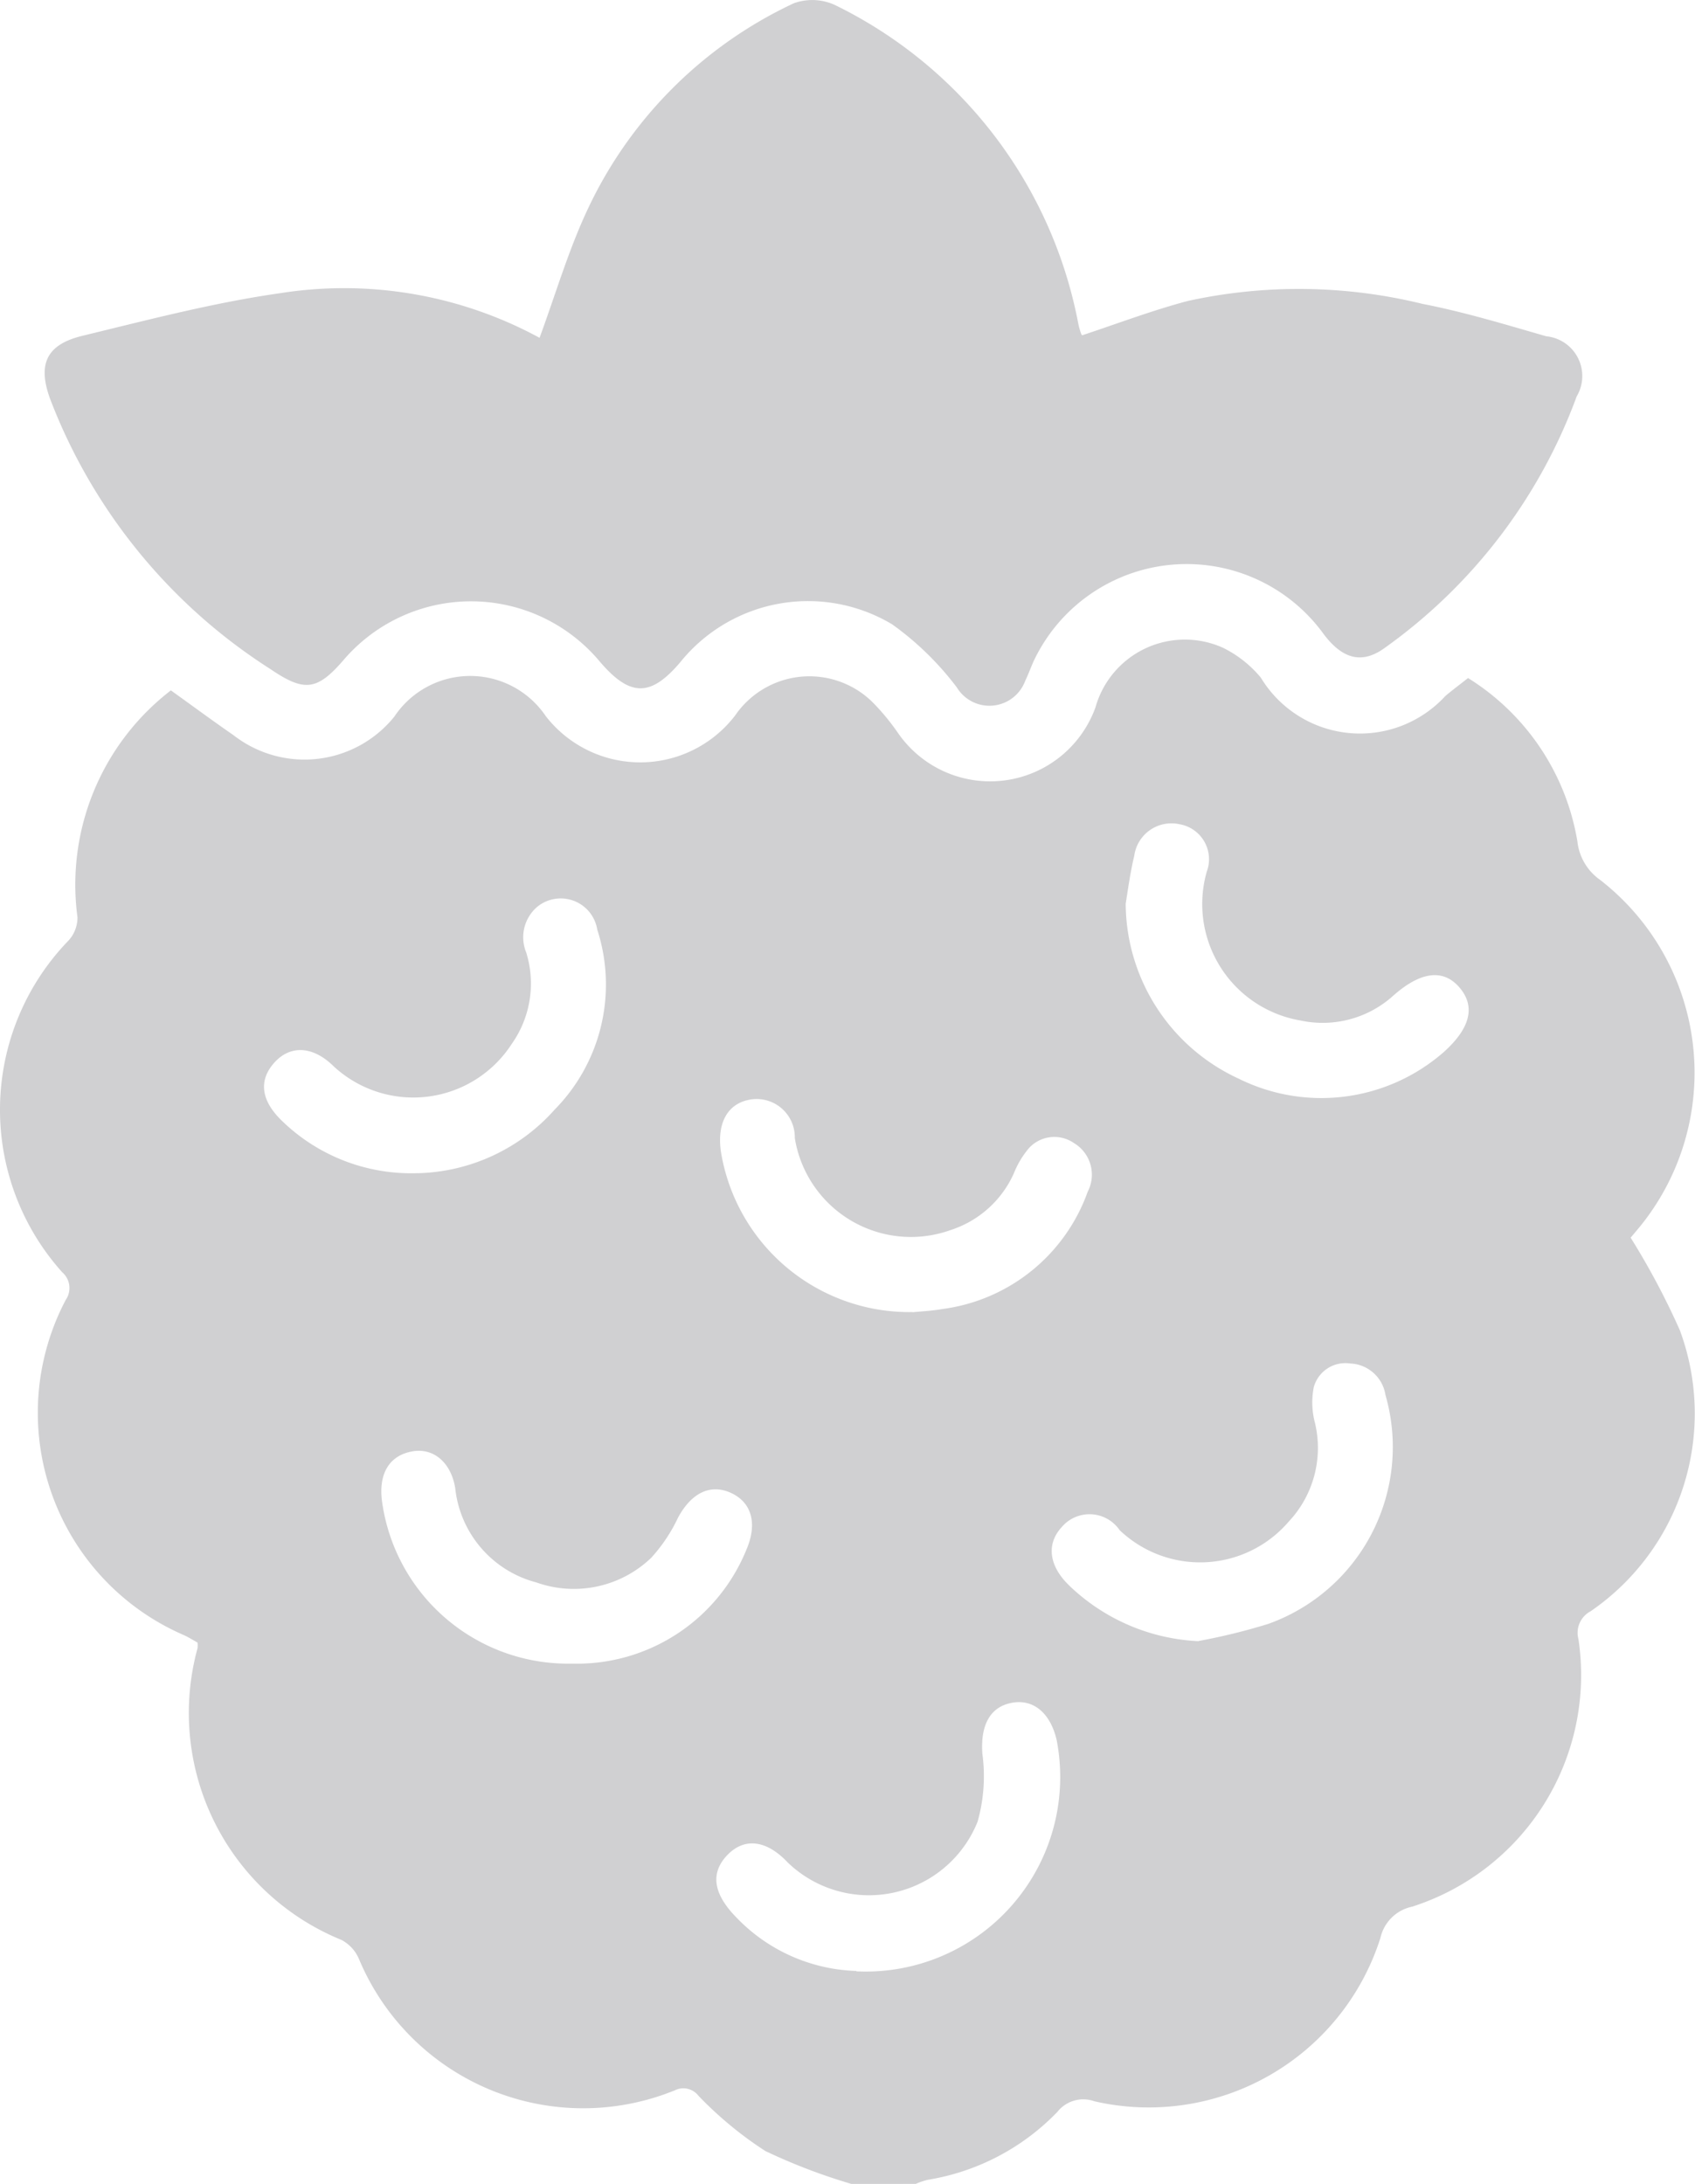 <svg id="Fructification" xmlns="http://www.w3.org/2000/svg" xmlns:xlink="http://www.w3.org/1999/xlink" width="27.894" height="35.927" viewBox="0 0 27.894 35.927">
  <defs>
    <clipPath id="clip-path">
      <rect id="Rectangle_49" data-name="Rectangle 49" width="27.893" height="35.926" fill="#d0d0d2"/>
    </clipPath>
  </defs>
  <g id="Groupe_103" data-name="Groupe 103" clip-path="url(#clip-path)">
    <path id="Tracé_368" data-name="Tracé 368" d="M14.017,38.961a9.63,9.63,0,0,1-1.422-.543,6.173,6.173,0,0,1-1.1-.908.313.313,0,0,0-.386-.092,4,4,0,0,1-5.2-2.155.635.635,0,0,0-.288-.317,4.031,4.031,0,0,1-2.37-4.8.476.476,0,0,0,0-.092c-.071-.039-.147-.088-.23-.125a3.984,3.984,0,0,1-1.94-5.511.343.343,0,0,0-.057-.456,4,4,0,0,1,.1-5.453.561.561,0,0,0,.151-.387,4.033,4.033,0,0,1,1.537-3.732c.351.251.687.5,1.032.738a1.9,1.9,0,0,0,2.646-.307,1.5,1.5,0,0,1,2.491-.008A1.968,1.968,0,0,0,12.1,14.8a1.481,1.481,0,0,1,2.252-.223,3.7,3.7,0,0,1,.424.511,1.843,1.843,0,0,0,3.252-.419,1.528,1.528,0,0,1,2.1-.979,1.887,1.887,0,0,1,.622.492,1.907,1.907,0,0,0,3.036.3c.119-.1.238-.188.373-.295a3.921,3.921,0,0,1,1.8,2.69.889.889,0,0,0,.369.627,4.014,4.014,0,0,1,.654,5.714c-.059.071-.119.142-.147.175a12.392,12.392,0,0,1,.809,1.521,3.945,3.945,0,0,1-1.468,4.625.4.4,0,0,0-.2.459,4,4,0,0,1-2.736,4.4.678.678,0,0,0-.524.518A4,4,0,0,1,18.011,37.6a.542.542,0,0,0-.608.172,3.809,3.809,0,0,1-2.138,1.12,1.271,1.271,0,0,0-.194.066ZM9.413,30.4a3.01,3.01,0,0,0,2.871-1.876c.182-.424.089-.771-.248-.929s-.651-.012-.876.4a2.662,2.662,0,0,1-.442.663,1.839,1.839,0,0,1-1.893.406A1.8,1.8,0,0,1,7.491,27.51c-.073-.433-.37-.666-.713-.6-.366.068-.546.357-.494.8A3.09,3.09,0,0,0,9.413,30.4m4.677,5.062a3.2,3.2,0,0,0,3.3-3.8c-.1-.441-.378-.686-.741-.617s-.514.377-.483.834A2.752,2.752,0,0,1,16.088,33a1.926,1.926,0,0,1-3.124.672c-.363-.386-.728-.406-1-.117s-.23.625.144,1.01a2.854,2.854,0,0,0,1.987.891M18.525,17.9A3.19,3.19,0,0,0,20.39,20.78a3.06,3.06,0,0,0,3.375-.445c.433-.392.518-.745.256-1.054s-.632-.275-1.089.128a1.734,1.734,0,0,1-1.533.411,1.943,1.943,0,0,1-1.54-2.447.584.584,0,0,0-.447-.781.618.618,0,0,0-.746.518c-.062.261-.1.528-.141.792m1.2,12.126a10,10,0,0,0,1.148-.282A3.09,3.09,0,0,0,22.8,25.981a.611.611,0,0,0-.58-.518.539.539,0,0,0-.6.39,1.31,1.31,0,0,0,.019.584,1.77,1.77,0,0,1-.431,1.627,1.92,1.92,0,0,1-2.783.14.6.6,0,0,0-.955-.047c-.252.275-.21.634.123.956a3.284,3.284,0,0,0,2.132.918m-4.7-5.412c.119-.012.307-.021.49-.053A2.945,2.945,0,0,0,17.9,22.637a.606.606,0,0,0-.226-.8.567.567,0,0,0-.74.082,1.492,1.492,0,0,0-.25.417,1.717,1.717,0,0,1-1.041.932,1.935,1.935,0,0,1-2.563-1.513.629.629,0,0,0-.759-.629c-.361.074-.523.4-.457.853a3.142,3.142,0,0,0,3.156,2.638M6.868,22.333a3.115,3.115,0,0,0,2.261-1.048,2.93,2.93,0,0,0,.7-2.959.609.609,0,0,0-1-.365.659.659,0,0,0-.17.739,1.72,1.72,0,0,1-.237,1.505,1.929,1.929,0,0,1-2.929.371c-.353-.348-.725-.349-.983-.057s-.214.622.133.955a3.051,3.051,0,0,0,2.229.858" transform="translate(0 -3.033)" fill="#d0d0d2"/>
    <path id="Tracé_369" data-name="Tracé 369" d="M9.091,5.558c.265-.72.478-1.451.8-2.132A7.037,7.037,0,0,1,13.277.053a.893.893,0,0,1,.693.038,7.363,7.363,0,0,1,3.991,5.254A1.337,1.337,0,0,0,18,5.48a.108.108,0,0,0,.019.036c.584-.192,1.156-.411,1.745-.566A8.546,8.546,0,0,1,23.626,5c.687.133,1.36.339,2.033.532a.657.657,0,0,1,.5.989,8.8,8.8,0,0,1-3.142,4.125c-.375.281-.7.21-1.019-.211a2.783,2.783,0,0,0-4.776.442c-.048.106-.087.217-.138.322a.628.628,0,0,1-1.126.109,4.9,4.9,0,0,0-1.065-1.038,2.7,2.7,0,0,0-3.487.625c-.487.573-.825.571-1.322-.01a2.761,2.761,0,0,0-4.223-.022c-.433.5-.643.52-1.194.147A9.144,9.144,0,0,1,1.042,6.576C.827,6,.966,5.67,1.569,5.524c1.076-.261,2.153-.544,3.247-.7a6.742,6.742,0,0,1,4.275.733" transform="translate(-0.212 0)" fill="#d0d0d2"/>
  </g>
</svg>

